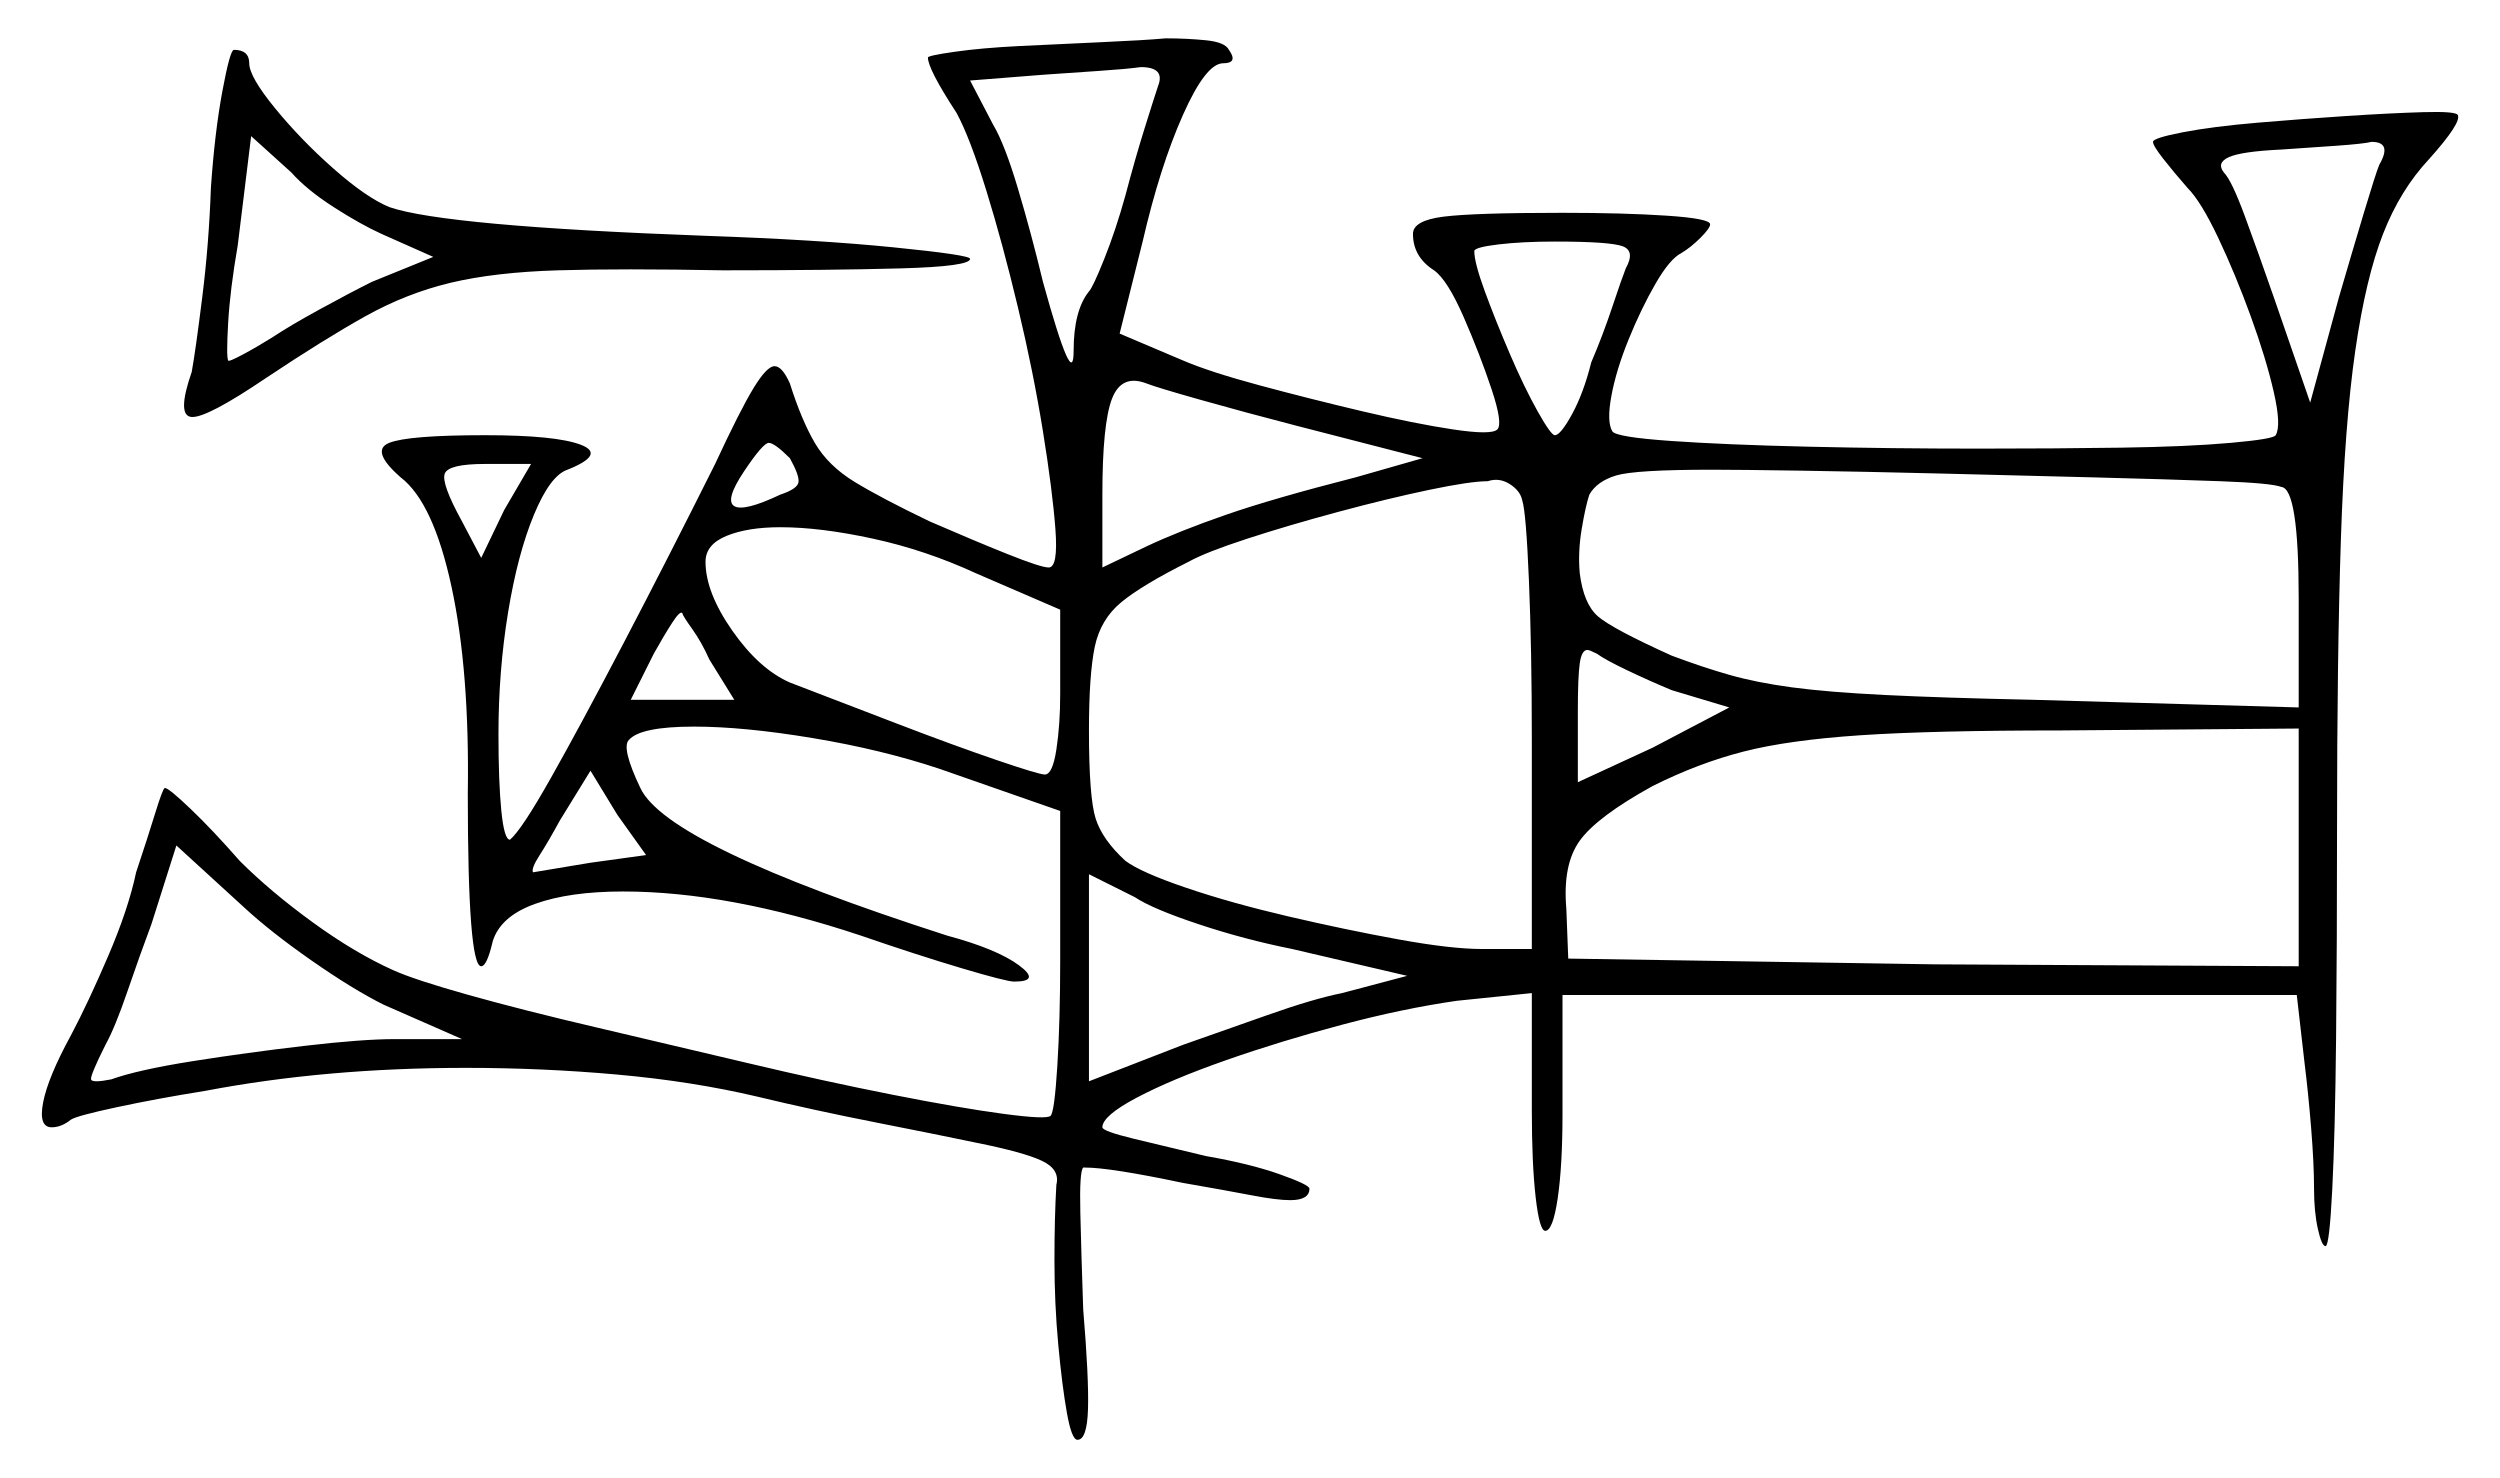 <svg xmlns="http://www.w3.org/2000/svg" width="652.0" height="385.5" viewBox="0 0 652.0 385.5"><path d="M120.5 271.0 100.0 262.0Q92.0 258.0 81.25 250.5Q70.5 243.0 63.5 236.5L46.0 220.5L39.5 241.0Q36.5 249.0 33.25 258.5Q30.0 268.0 27.5 272.5Q23.5 280.5 23.75 281.5Q24.0 282.5 29.0 281.5Q36.0 279.0 50.25 276.75Q64.5 274.5 79.5 272.75Q94.5 271.0 103.0 271.0ZM125.5 145.5 131.5 133.0 138.5 121.0H126.5Q117.0 121.0 116.0 123.5Q115.0 126.0 120.5 136.0ZM154.0 225.0 168.5 223.0 161.0 212.5 154.0 201.0 146.0 214.0Q143.0 219.5 140.75 223.0Q138.5 226.5 139.0 227.5Q139.0 227.5 143.5 226.75Q148.0 226.0 154.0 225.0ZM191.5 182.5 185.0 172.0Q183.0 167.5 180.5 164.0Q178.0 160.5 178.0 160.0Q177.5 159.0 175.25 162.5Q173.0 166.0 170.5 170.5L164.5 182.5ZM203.5 129.0Q208.0 127.5 208.25 125.75Q208.5 124.0 206.0 119.5Q202.0 115.5 200.5 115.5Q199.0 115.5 194.0 123.0Q189.0 130.5 191.5 132.0Q194.0 133.5 203.5 129.0ZM276.5 159.0 254.5 149.5Q241.5 143.5 227.75 140.5Q214.0 137.5 203.5 137.5Q195.0 137.5 189.5 139.75Q184.0 142.0 184.0 146.5Q184.0 154.5 191.0 164.5Q198.0 174.5 206.0 178.0Q219.0 183.0 234.0 188.75Q249.0 194.5 260.0 198.25Q271.0 202.0 272.5 202.0Q274.5 202.0 275.5 195.5Q276.5 189.0 276.5 181.0ZM367.0 254.5 337.0 247.5Q324.5 245.0 312.5 241.0Q300.5 237.0 296.0 234.0L284.0 228.0V282.0L308.5 272.5Q318.5 269.0 330.5 264.75Q342.5 260.5 350.0 259.0ZM451.0 184.5 436.0 180.0Q430.0 177.5 424.25 174.75Q418.5 172.0 416.5 170.5Q414.5 169.5 414.0 169.5Q412.5 169.5 412.0 173.0Q411.5 176.5 411.5 185.5V204.0L431.0 195.0ZM599.5 252.0V190.0L537.5 190.5Q504.0 190.5 485.25 191.75Q466.5 193.0 454.75 196.0Q443.0 199.0 431.0 205.0Q416.5 213.0 412.0 219.25Q407.5 225.5 408.5 237.0L409.0 250.0L504.5 251.5ZM113.0 67.0 99.5 61.0Q94.0 58.5 87.0 54.0Q80.0 49.5 76.0 45.0L65.5 35.5L62.0 64.0Q60.0 75.5 59.5 84.25Q59.0 93.0 59.5 94.0Q59.5 94.5 63.25 92.5Q67.0 90.5 71.0 88.0Q75.5 85.0 83.25 80.75Q91.0 76.5 97.0 73.5ZM302.0 22.5Q304.0 17.5 297.5 17.5Q294.0 18.0 286.5 18.5Q279.0 19.0 272.0 19.5L253.0 21.0L259.0 32.5Q262.0 37.5 265.5 49.25Q269.0 61.0 272.0 73.5Q276.0 88.0 278.0 92.5Q280.0 97.0 280.0 91.5Q280.0 81.0 284.0 76.0Q285.0 75.0 288.0 67.5Q291.0 60.0 293.5 51.0Q296.0 41.5 298.5 33.5Q301.0 25.5 302.0 22.5ZM371.0 119.5 338.0 111.0Q324.5 107.5 313.0 104.25Q301.5 101.0 299.0 100.0Q292.5 97.5 290.0 104.0Q287.5 110.5 287.5 129.0V148.0L299.0 142.5Q307.5 138.5 319.75 134.25Q332.0 130.0 353.5 124.5ZM397.0 130.5Q396.5 128.0 393.75 126.25Q391.0 124.5 388.0 125.5Q383.5 125.5 372.75 127.75Q362.0 130.0 349.0 133.5Q336.0 137.0 325.25 140.5Q314.5 144.0 310.0 146.5Q298.0 152.5 292.5 157.0Q287.0 161.5 285.5 168.75Q284.0 176.0 284.0 190.5Q284.0 208.0 285.75 213.5Q287.5 219.0 293.5 224.5Q297.5 227.5 309.25 231.5Q321.0 235.5 336.0 239.0Q351.0 242.5 364.75 245.0Q378.5 247.5 386.5 247.5H399.5V193.0Q399.5 169.5 398.75 151.5Q398.0 133.5 397.0 130.5ZM424.0 70.0Q426.5 65.5 423.25 64.25Q420.0 63.0 405.5 63.0Q397.0 63.0 390.75 63.75Q384.5 64.5 384.5 65.5Q384.5 68.5 387.25 76.0Q390.0 83.5 393.75 92.25Q397.5 101.0 401.0 107.25Q404.5 113.5 405.5 113.5Q407.0 113.5 410.0 108.0Q413.0 102.5 415.0 94.5Q418.0 87.5 420.5 80.0Q423.0 72.5 424.0 70.0ZM595.0 127.0Q592.5 126.0 579.0 125.5Q565.5 125.0 546.0 124.5Q526.5 124.0 506.25 123.5Q486.0 123.0 469.75 122.75Q453.5 122.5 446.5 122.5Q426.5 122.5 421.5 124.0Q416.5 125.5 414.5 129.0Q413.5 132.0 412.5 138.0Q411.5 144.0 412.0 149.5Q413.0 157.5 416.75 160.75Q420.5 164.0 436.0 171.0Q444.0 174.0 451.0 176.0Q458.0 178.0 467.25 179.25Q476.5 180.5 491.5 181.25Q506.5 182.0 530.0 182.5L599.5 184.5V156.0Q599.5 127.5 595.0 127.0ZM620.5 43.0Q624.0 37.0 618.5 37.0Q616.5 37.5 609.5 38.0Q602.5 38.5 595.0 39.0Q584.5 39.5 581.25 41.0Q578.0 42.5 580.0 45.0Q582.0 47.0 585.5 56.5Q589.0 66.0 593.0 77.5L602.5 105.0L610.0 77.5Q613.5 65.5 616.5 55.5Q619.5 45.5 620.5 43.0ZM266.0 12.0Q276.0 11.5 287.25 11.0Q298.5 10.5 304.0 10.0Q309.5 10.0 314.5 10.5Q319.5 11.0 320.5 13.0Q323.0 16.5 319.0 16.5Q314.5 16.5 308.5 30.0Q302.5 43.5 298.0 63.0L292.0 87.0L308.5 94.0Q315.5 97.0 328.5 100.5Q341.5 104.0 355.25 107.25Q369.0 110.5 379.0 112.0Q389.0 113.5 390.5 112.0Q392.0 110.5 389.0 101.5Q386.0 92.5 381.75 82.75Q377.5 73.0 374.0 70.5Q368.5 67.0 368.5 61.0Q368.5 57.5 376.5 56.5Q384.5 55.5 407.5 55.5Q423.5 55.5 434.75 56.25Q446.0 57.0 446.0 58.5Q446.0 59.5 443.5 62.0Q441.0 64.5 438.5 66.0Q435.5 67.5 431.75 74.0Q428.0 80.5 424.75 88.5Q421.5 96.5 420.25 103.25Q419.0 110.0 420.5 112.5Q421.5 114.0 435.75 115.0Q450.0 116.0 471.75 116.5Q493.5 117.0 516.0 117.0Q536.0 117.0 553.25 116.75Q570.5 116.5 581.75 115.5Q593.0 114.5 593.5 113.5Q595.0 111.0 593.0 102.25Q591.0 93.5 587.0 82.5Q583.0 71.5 578.5 62.0Q574.0 52.5 570.5 49.0Q567.0 45.0 564.25 41.5Q561.5 38.0 561.5 37.0Q561.5 36.0 569.25 34.5Q577.0 33.0 588.75 32.0Q600.5 31.0 612.0 30.25Q623.5 29.5 632.0 29.25Q640.5 29.0 641.0 30.0Q642.0 32.0 633.5 41.5Q626.0 49.5 621.5 61.0Q617.0 72.5 614.25 91.5Q611.5 110.5 610.5 140.75Q609.5 171.0 609.5 216.0Q609.5 246.0 609.25 270.75Q609.0 295.5 608.25 310.25Q607.5 325.0 606.5 325.0Q605.5 325.0 604.5 320.5Q603.5 316.0 603.5 310.0Q603.5 303.5 602.75 294.25Q602.0 285.0 601.0 277.0L599.0 259.5H407.5V290.5Q407.5 304.0 406.25 312.5Q405.0 321.0 403.0 321.0Q401.5 321.0 400.5 312.25Q399.5 303.5 399.5 289.5V259.0L380.0 261.0Q366.0 263.0 350.0 267.25Q334.0 271.5 319.75 276.5Q305.5 281.5 296.5 286.25Q287.5 291.0 287.5 294.0Q287.5 295.0 295.75 297.0Q304.0 299.0 314.5 301.5Q326.0 303.5 333.75 306.25Q341.5 309.0 341.5 310.0Q341.5 313.0 336.5 313.0Q333.0 313.0 326.5 311.75Q320.0 310.5 308.5 308.5Q289.5 304.5 283.0 304.5Q283.0 304.5 282.75 304.5Q282.5 304.5 282.5 304.5Q281.5 305.5 281.75 316.25Q282.0 327.0 282.5 341.5Q284.0 359.5 283.75 367.5Q283.5 375.5 281.0 375.5Q279.5 375.5 278.25 368.5Q277.0 361.5 276.0 350.75Q275.0 340.0 275.0 328.75Q275.0 317.5 275.5 309.0Q276.5 305.0 271.75 302.75Q267.0 300.5 254.5 298.0Q245.0 296.0 228.5 292.75Q212.0 289.5 197.5 286.0Q180.5 282.0 161.0 280.25Q141.5 278.5 121.5 278.5Q85.0 278.5 53.5 284.5Q41.0 286.5 30.5 288.75Q20.0 291.0 18.5 292.0Q16.0 294.0 13.5 294.0Q10.0 294.0 11.25 287.5Q12.5 281.0 18.5 270.0Q23.0 261.5 28.25 249.25Q33.5 237.0 35.5 227.5Q38.5 218.5 40.5 212.0Q42.5 205.5 43.0 205.5Q44.0 205.5 49.75 211.0Q55.5 216.5 62.5 224.5Q70.5 232.5 81.5 240.5Q92.5 248.5 102.5 253.0Q108.0 255.5 122.25 259.5Q136.5 263.5 155.75 268.0Q175.0 272.5 195.0 277.25Q215.0 282.0 232.75 285.5Q250.5 289.0 261.75 290.5Q273.0 292.0 274.0 291.0Q275.0 290.0 275.75 278.0Q276.5 266.0 276.5 250.5V211.5L245.0 200.5Q230.0 195.5 212.0 192.5Q194.0 189.5 181.0 189.5Q167.0 189.5 164.0 193.0Q162.0 195.0 167.0 205.5Q174.0 220.5 247.0 244.0Q260.0 247.5 265.75 251.75Q271.5 256.0 264.5 256.0Q262.5 256.0 250.75 252.5Q239.0 249.0 224.5 244.0Q190.0 232.5 162.5 232.5Q148.5 232.5 139.5 235.75Q130.5 239.0 128.5 245.5Q127.0 252.0 125.5 252.0Q122.0 252.0 122.0 207.0Q122.5 175.0 117.75 153.0Q113.0 131.0 104.5 124.5Q96.5 117.5 101.5 115.5Q106.5 113.5 126.5 113.5Q145.0 113.5 151.5 116.0Q158.0 118.5 148.0 122.5Q143.5 124.0 139.25 134.25Q135.0 144.5 132.5 159.75Q130.0 175.0 130.0 191.5Q130.0 204.0 130.75 211.5Q131.5 219.0 133.0 219.0Q136.0 216.5 143.75 202.75Q151.5 189.0 162.75 167.5Q174.0 146.0 186.5 121.0Q193.0 107.0 196.5 101.25Q200.0 95.5 202.0 95.5Q204.0 95.5 206.0 100.0Q209.0 109.5 212.5 115.5Q216.0 121.5 223.0 125.75Q230.0 130.0 242.5 136.0Q254.0 141.0 262.75 144.5Q271.5 148.0 273.5 148.0Q276.0 148.0 275.25 138.0Q274.5 128.0 272.0 112.5Q269.5 97.0 265.5 80.25Q261.5 63.5 257.25 49.75Q253.0 36.0 249.5 29.5Q242.0 18.0 242.0 15.0Q242.0 14.5 249.0 13.5Q256.0 12.5 266.0 12.0ZM55.0 49.0Q56.0 34.5 58.0 23.75Q60.0 13.0 61.0 13.0Q65.0 13.0 65.0 16.5Q65.0 20.0 71.75 28.25Q78.5 36.5 87.0 44.0Q95.5 51.5 101.5 54.0Q116.0 59.0 184.0 61.5Q213.0 62.5 233.0 64.5Q253.0 66.5 253.0 67.5Q253.0 69.5 234.75 70.0Q216.5 70.5 188.5 70.5Q162.0 70.0 145.5 70.5Q129.0 71.0 117.5 73.75Q106.0 76.5 95.25 82.5Q84.5 88.5 69.5 98.5Q54.0 109.0 50.0 108.75Q46.0 108.5 50.0 97.0Q51.0 91.5 52.75 77.5Q54.5 63.5 55.0 49.0Z" fill="black" /></svg>